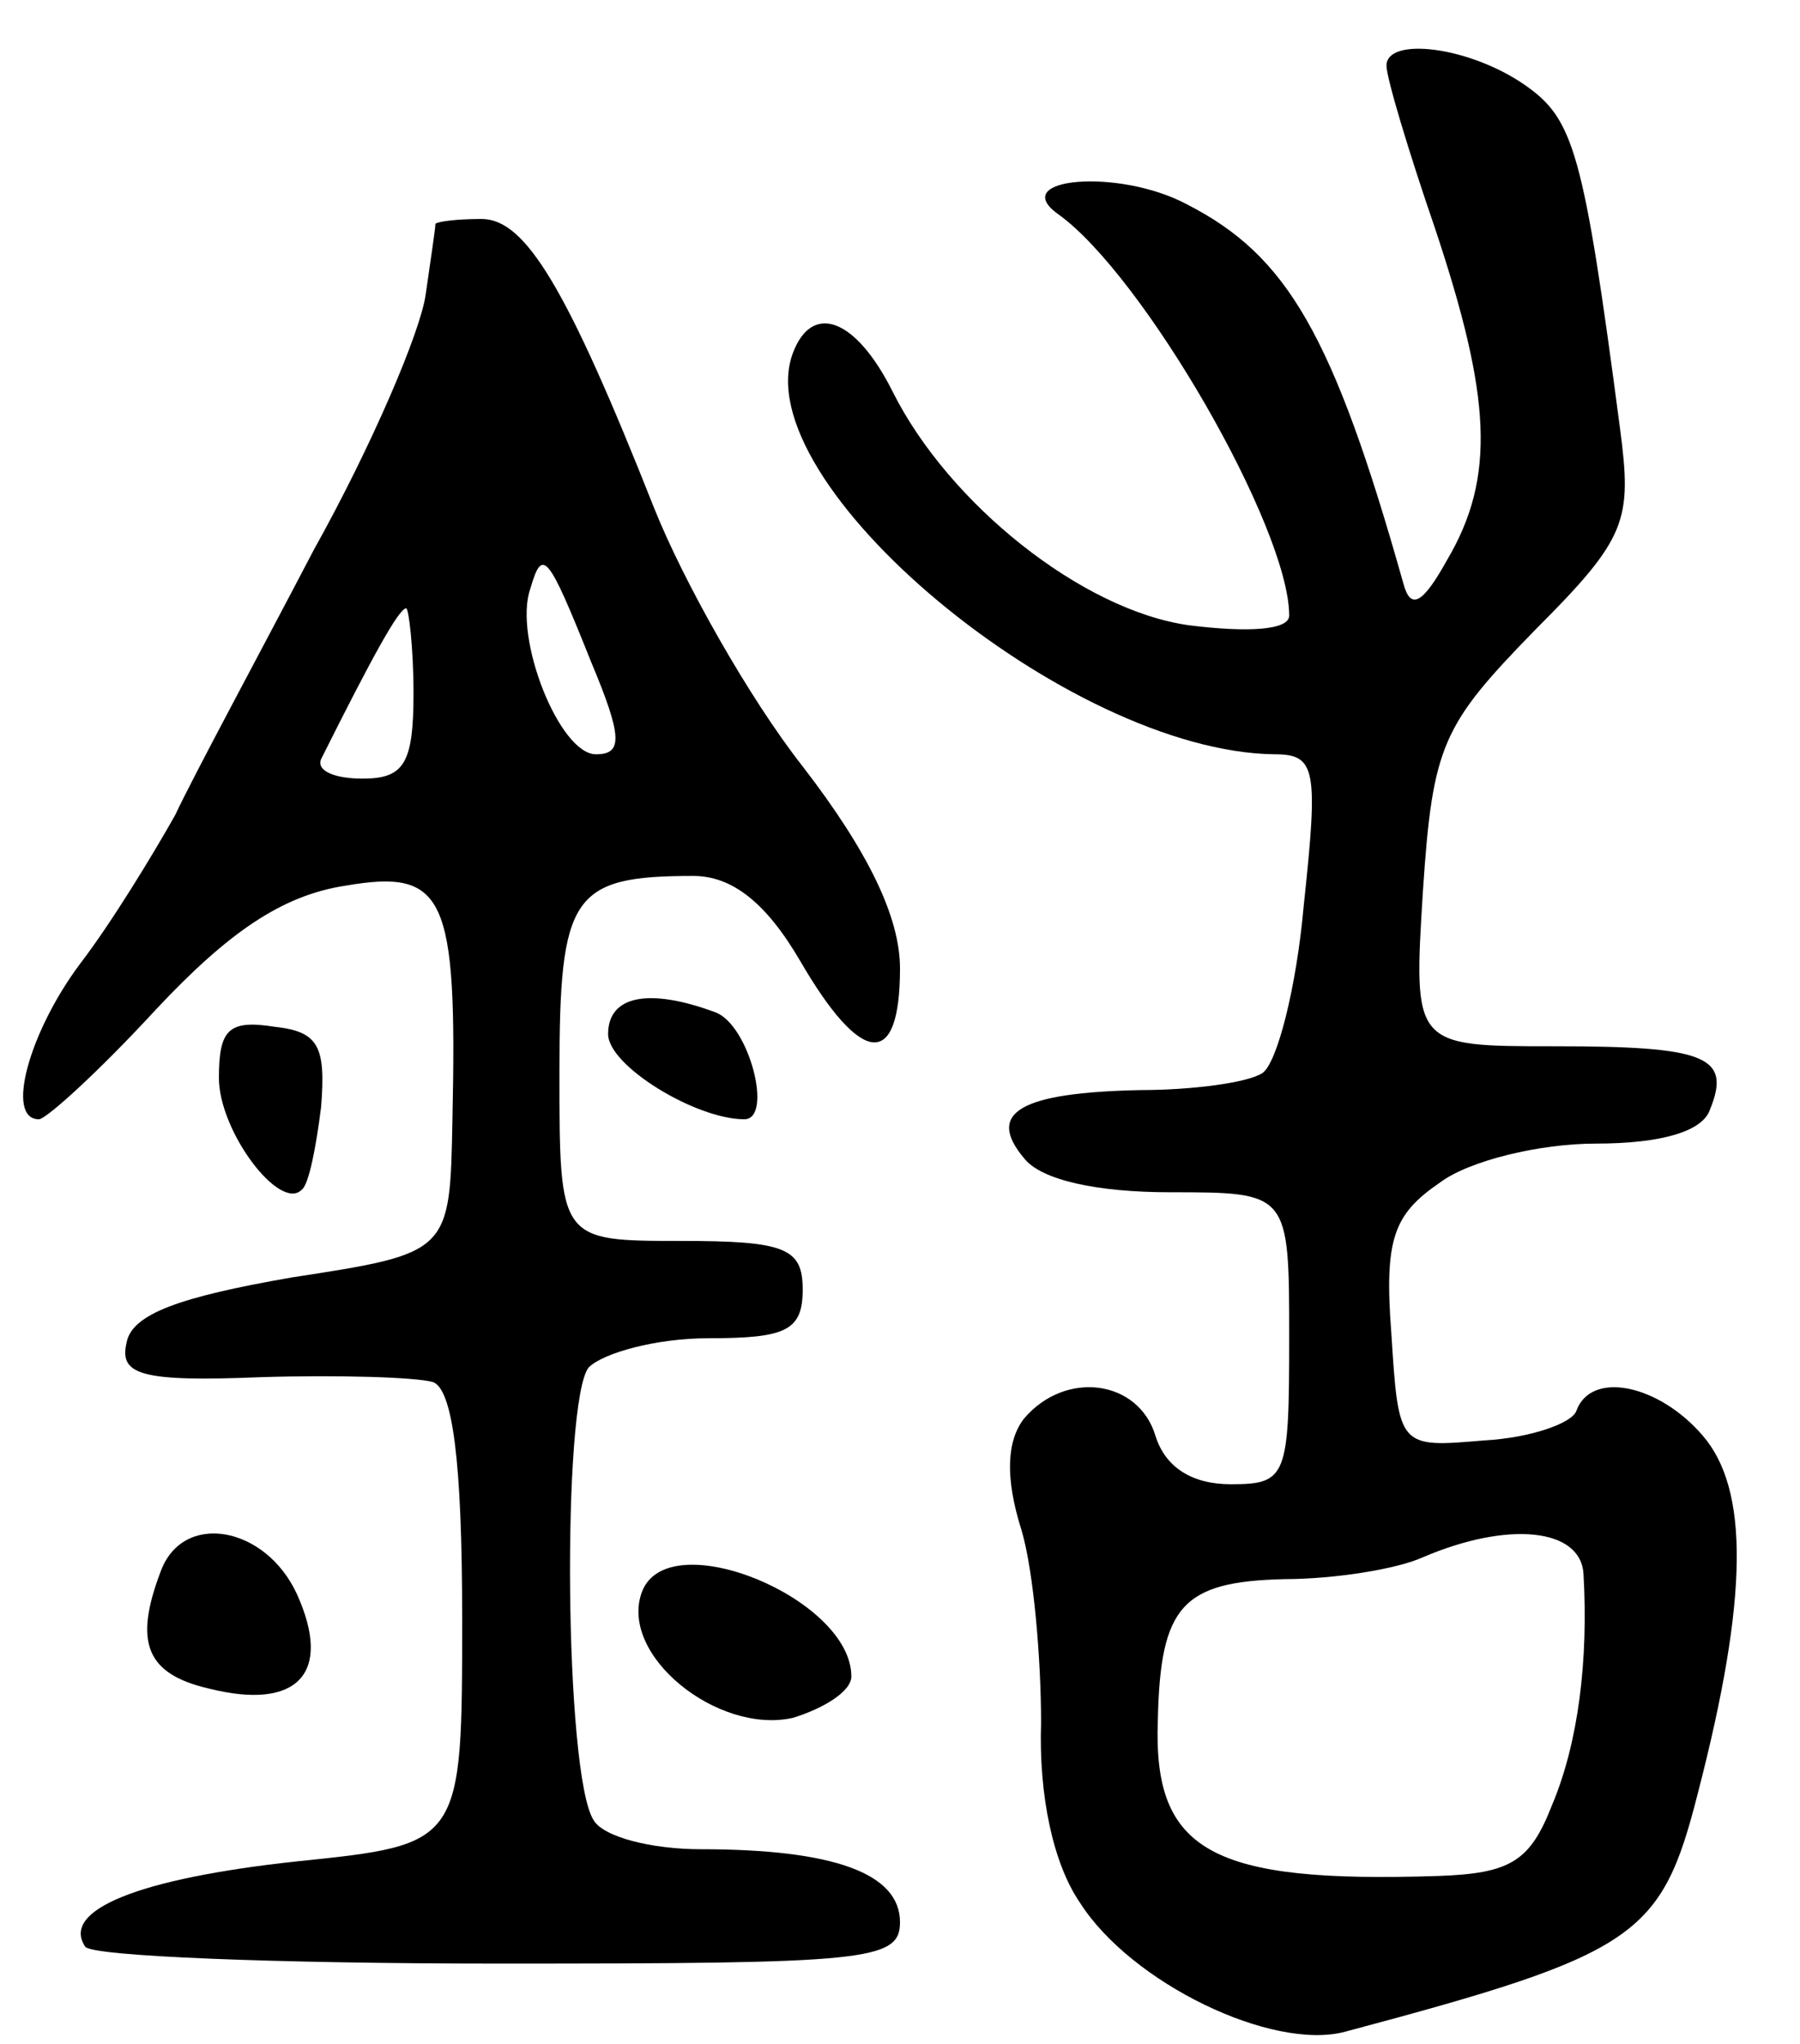 <svg version="1.0" xmlns="http://www.w3.org/2000/svg"
 width="74pt" height="84pt" viewBox="0 0 74 84"
 preserveAspectRatio="xMidYMid meet">
<g transform="translate(0,84) scale(0.1,-0.1)"
fill="#000000" stroke="none">
<path d="M570 813 c0 -5 9 -35 20 -67 23 -69 25 -102 5 -136 -10 -18 -15 -21
-18 -10 -29 103 -48 135 -89 156 -28 15 -74 11 -53 -4 35 -25 95 -129 95 -165
0 -6 -17 -7 -41 -4 -44 6 -99 50 -122 96 -15 30 -33 37 -41 16 -20 -53 113
-164 198 -165 17 0 18 -6 12 -62 -3 -34 -11 -65 -17 -69 -6 -4 -29 -7 -50 -7
-49 -1 -64 -9 -48 -28 7 -9 30 -14 60 -14 49 0 49 0 49 -60 0 -57 -1 -60 -24
-60 -16 0 -27 7 -31 20 -7 23 -37 27 -54 7 -7 -9 -8 -24 -1 -46 5 -17 8 -53 8
-79 -1 -30 5 -58 16 -74 21 -33 79 -61 109 -53 120 32 130 39 145 98 21 81 21
125 2 147 -18 21 -46 27 -52 10 -2 -5 -19 -11 -38 -12 -35 -3 -35 -3 -38 44
-3 39 1 49 20 62 12 9 41 16 64 16 27 0 44 5 47 14 9 22 -2 26 -64 26 -58 0
-58 0 -54 64 4 60 8 68 46 107 38 38 40 45 35 83 -15 114 -19 127 -39 141 -23
16 -57 20 -57 8z m81 -620 c2 -35 -2 -69 -13 -95 -9 -23 -17 -28 -47 -29 -93
-3 -117 10 -115 64 1 47 10 57 52 58 20 0 46 4 57 9 35 15 65 12 66 -7z"/>
<path d="M179 748 c0 -2 -2 -15 -4 -29 -2 -15 -22 -62 -46 -105 -23 -44 -49
-92 -57 -109 -9 -16 -26 -44 -39 -61 -21 -28 -31 -64 -17 -64 3 0 25 20 48 45
30 32 52 47 78 51 41 7 46 -4 44 -96 -1 -55 -1 -55 -66 -65 -46 -8 -66 -15
-68 -27 -3 -13 6 -16 55 -14 32 1 64 0 71 -2 8 -3 12 -32 12 -97 0 -93 0 -93
-68 -100 -65 -7 -97 -20 -87 -35 2 -4 79 -7 170 -7 151 0 165 1 165 17 0 20
-27 30 -82 30 -20 0 -40 5 -44 12 -12 19 -13 172 -2 186 6 6 28 12 49 12 32 0
39 3 39 20 0 17 -7 20 -50 20 -50 0 -50 0 -50 69 0 73 5 81 55 81 16 0 30 -11
44 -35 25 -43 41 -45 41 -3 0 21 -13 48 -40 83 -22 28 -49 76 -61 106 -36 91
-53 119 -71 119 -10 0 -18 -1 -19 -2z m64 -180 c13 -31 13 -38 2 -38 -15 0
-34 48 -27 68 5 17 7 15 25 -30z m-73 -13 c0 -29 -4 -35 -21 -35 -11 0 -19 3
-17 8 21 42 32 62 35 62 1 0 3 -16 3 -35z"/>
<path d="M250 415 c0 -13 36 -35 56 -35 12 0 2 39 -12 44 -27 10 -44 7 -44 -9z"/>
<path d="M90 397 c0 -22 25 -55 34 -46 3 2 6 18 8 34 2 25 -1 31 -19 33 -19 3
-23 -1 -23 -21z"/>
<path d="M66 194 c-11 -29 -6 -42 20 -48 36 -9 51 6 36 39 -13 28 -47 34 -56
9z"/>
<path d="M264 186 c-10 -26 31 -59 62 -52 13 4 24 11 24 17 0 32 -75 63 -86
35z"/>
</g>
</svg>
